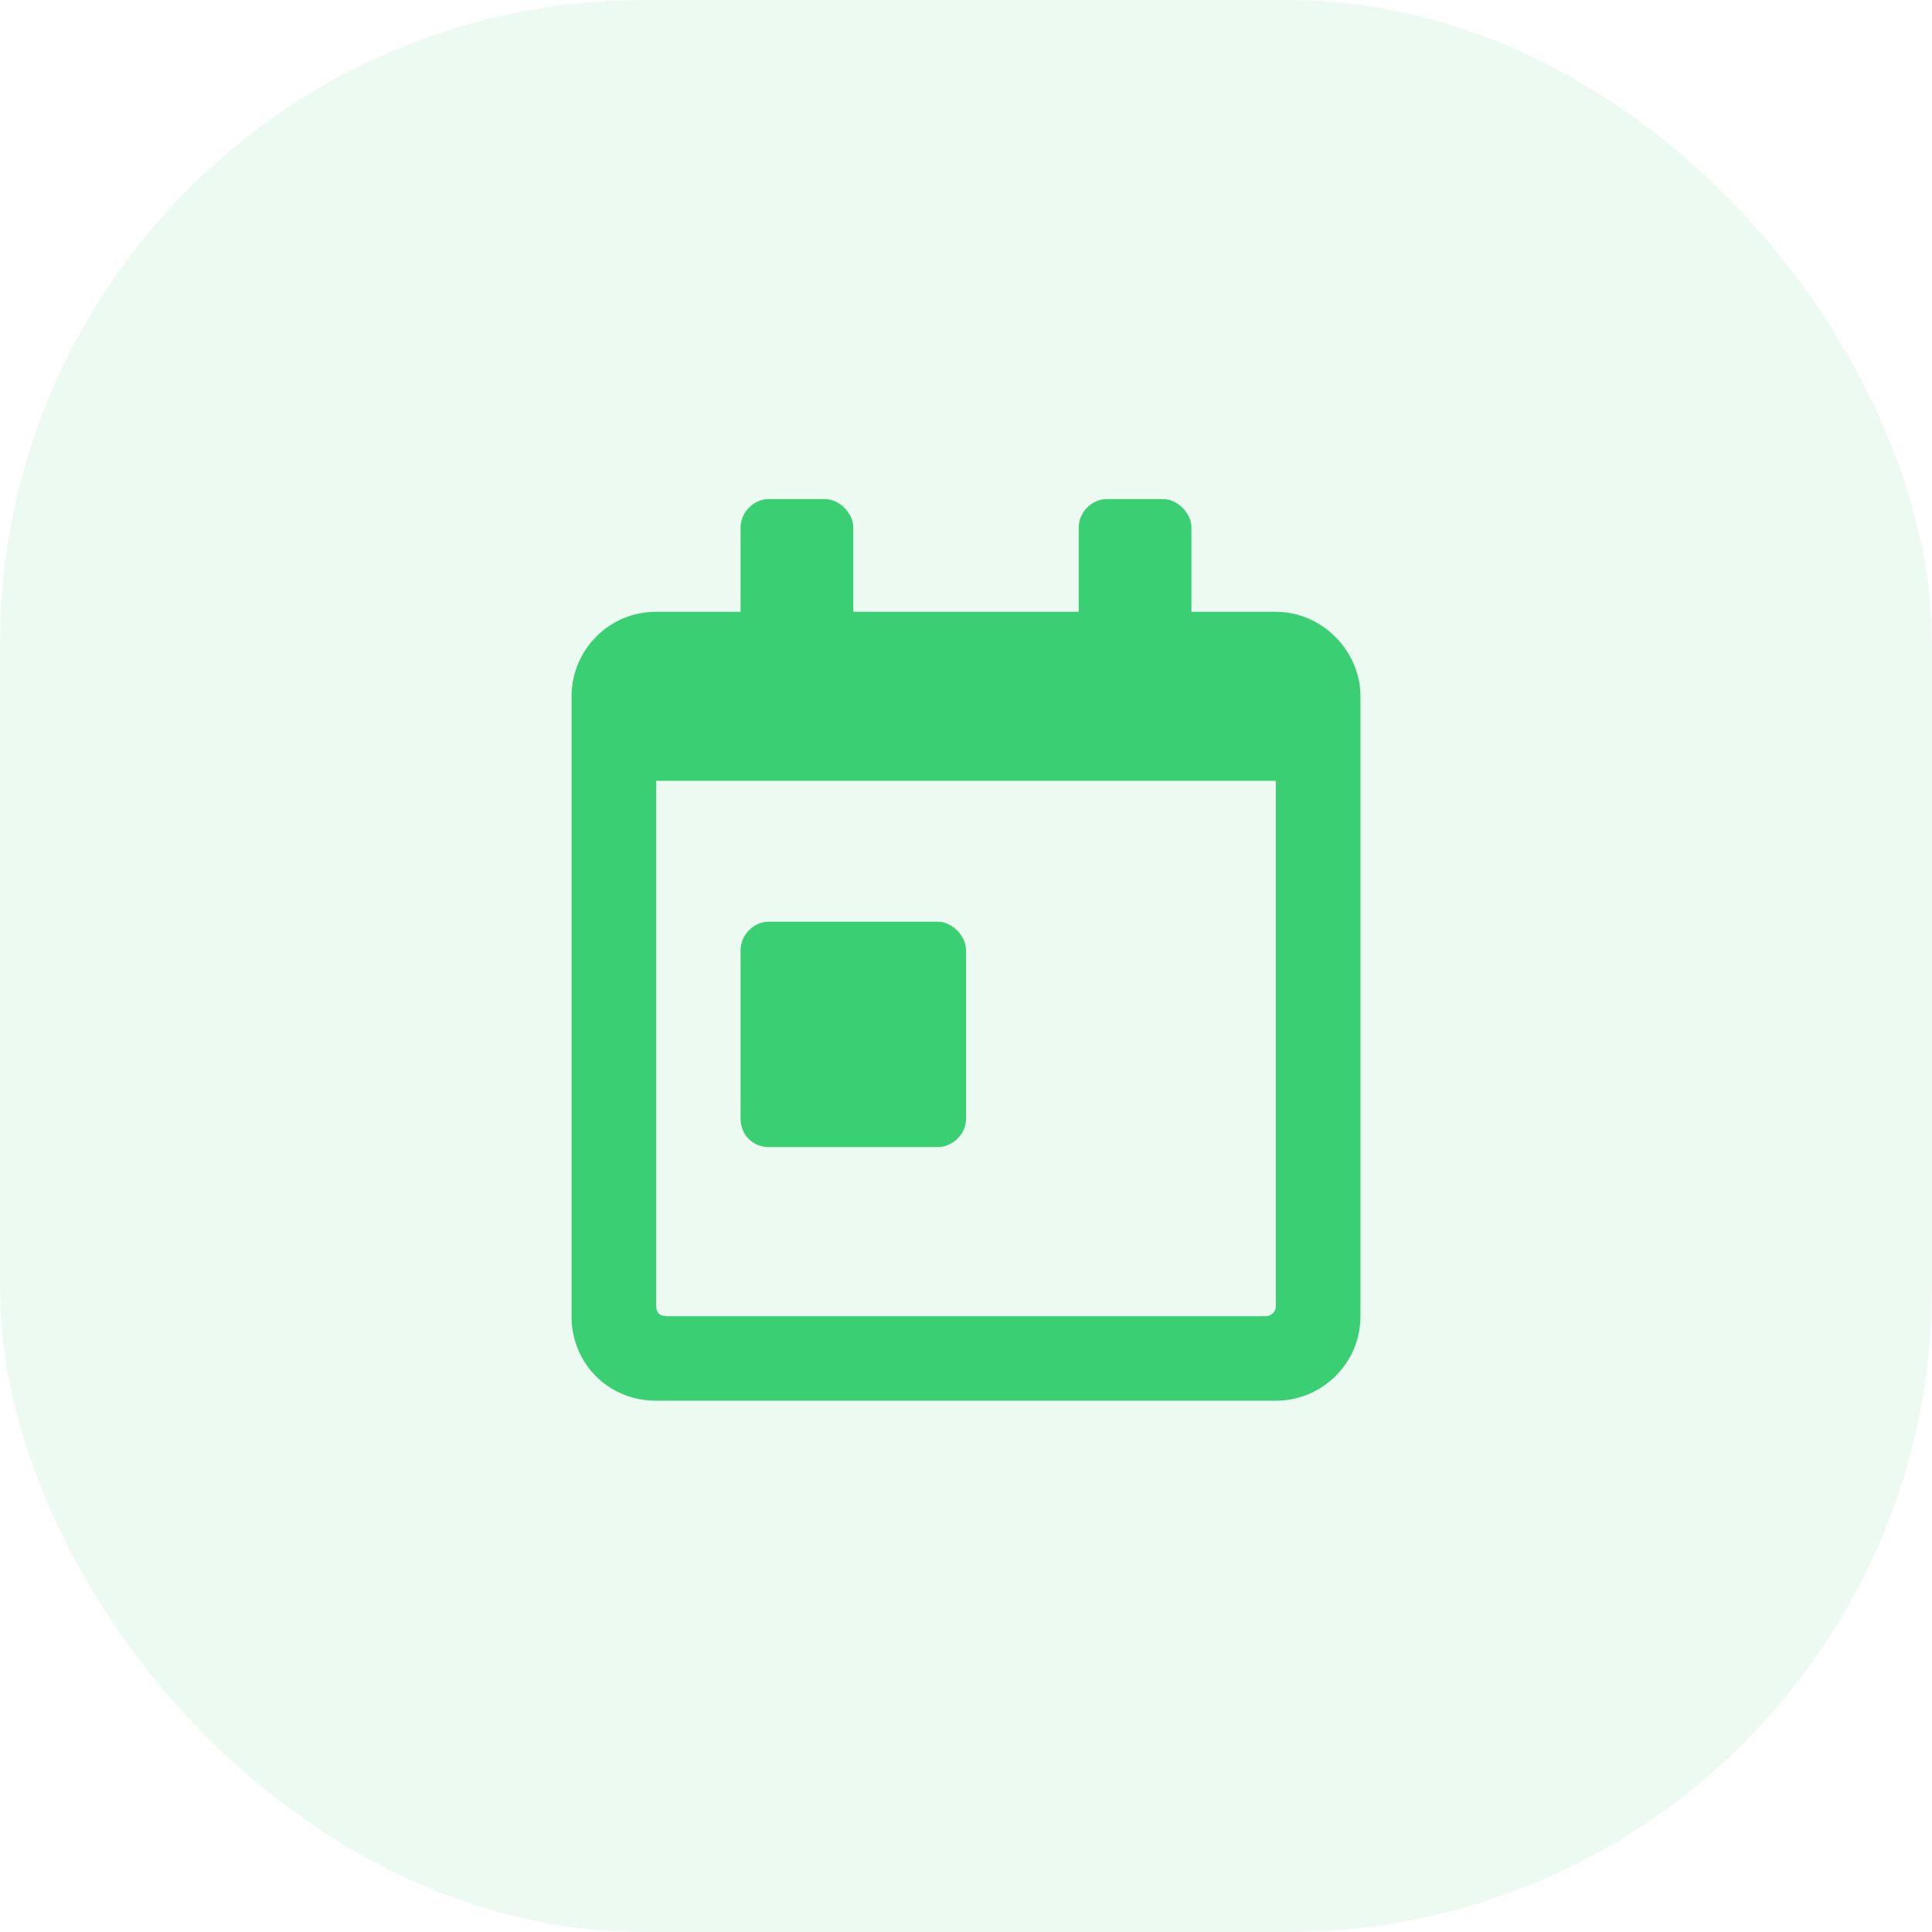 <svg fill="none" height="30" viewBox="0 0 30 30" width="30" xmlns="http://www.w3.org/2000/svg">
    <rect fill="#69D492" fill-opacity="0.12" height="30" rx="10" width="30" />
    <g clip-path="url(#clip0_2067_41)">
        <path
            d="M11.938 17.812H14.562C14.781 17.812 15 17.621 15 17.375V14.75C15 14.531 14.781 14.312 14.562 14.312H11.938C11.691 14.312 11.5 14.531 11.5 14.75V17.375C11.5 17.621 11.691 17.812 11.938 17.812ZM19.812 9.5H18.5V8.188C18.5 7.969 18.281 7.75 18.062 7.75H17.188C16.941 7.75 16.75 7.969 16.75 8.188V9.5H13.25V8.188C13.25 7.969 13.031 7.75 12.812 7.75H11.938C11.691 7.75 11.5 7.969 11.5 8.188V9.5H10.188C9.449 9.5 8.875 10.102 8.875 10.812V20.438C8.875 21.176 9.449 21.75 10.188 21.75H19.812C20.523 21.75 21.125 21.176 21.125 20.438V10.812C21.125 10.102 20.523 9.5 19.812 9.5ZM19.812 20.273C19.812 20.383 19.73 20.438 19.648 20.438H10.352C10.242 20.438 10.188 20.383 10.188 20.273V12.125H19.812V20.273Z"
            fill="#3BCF74" />
    </g>
    <defs>
        <clipPath id="clip0_2067_41">
            <rect fill="white" height="20" transform="translate(5 5)" width="20" />
        </clipPath>
    </defs>
</svg>
